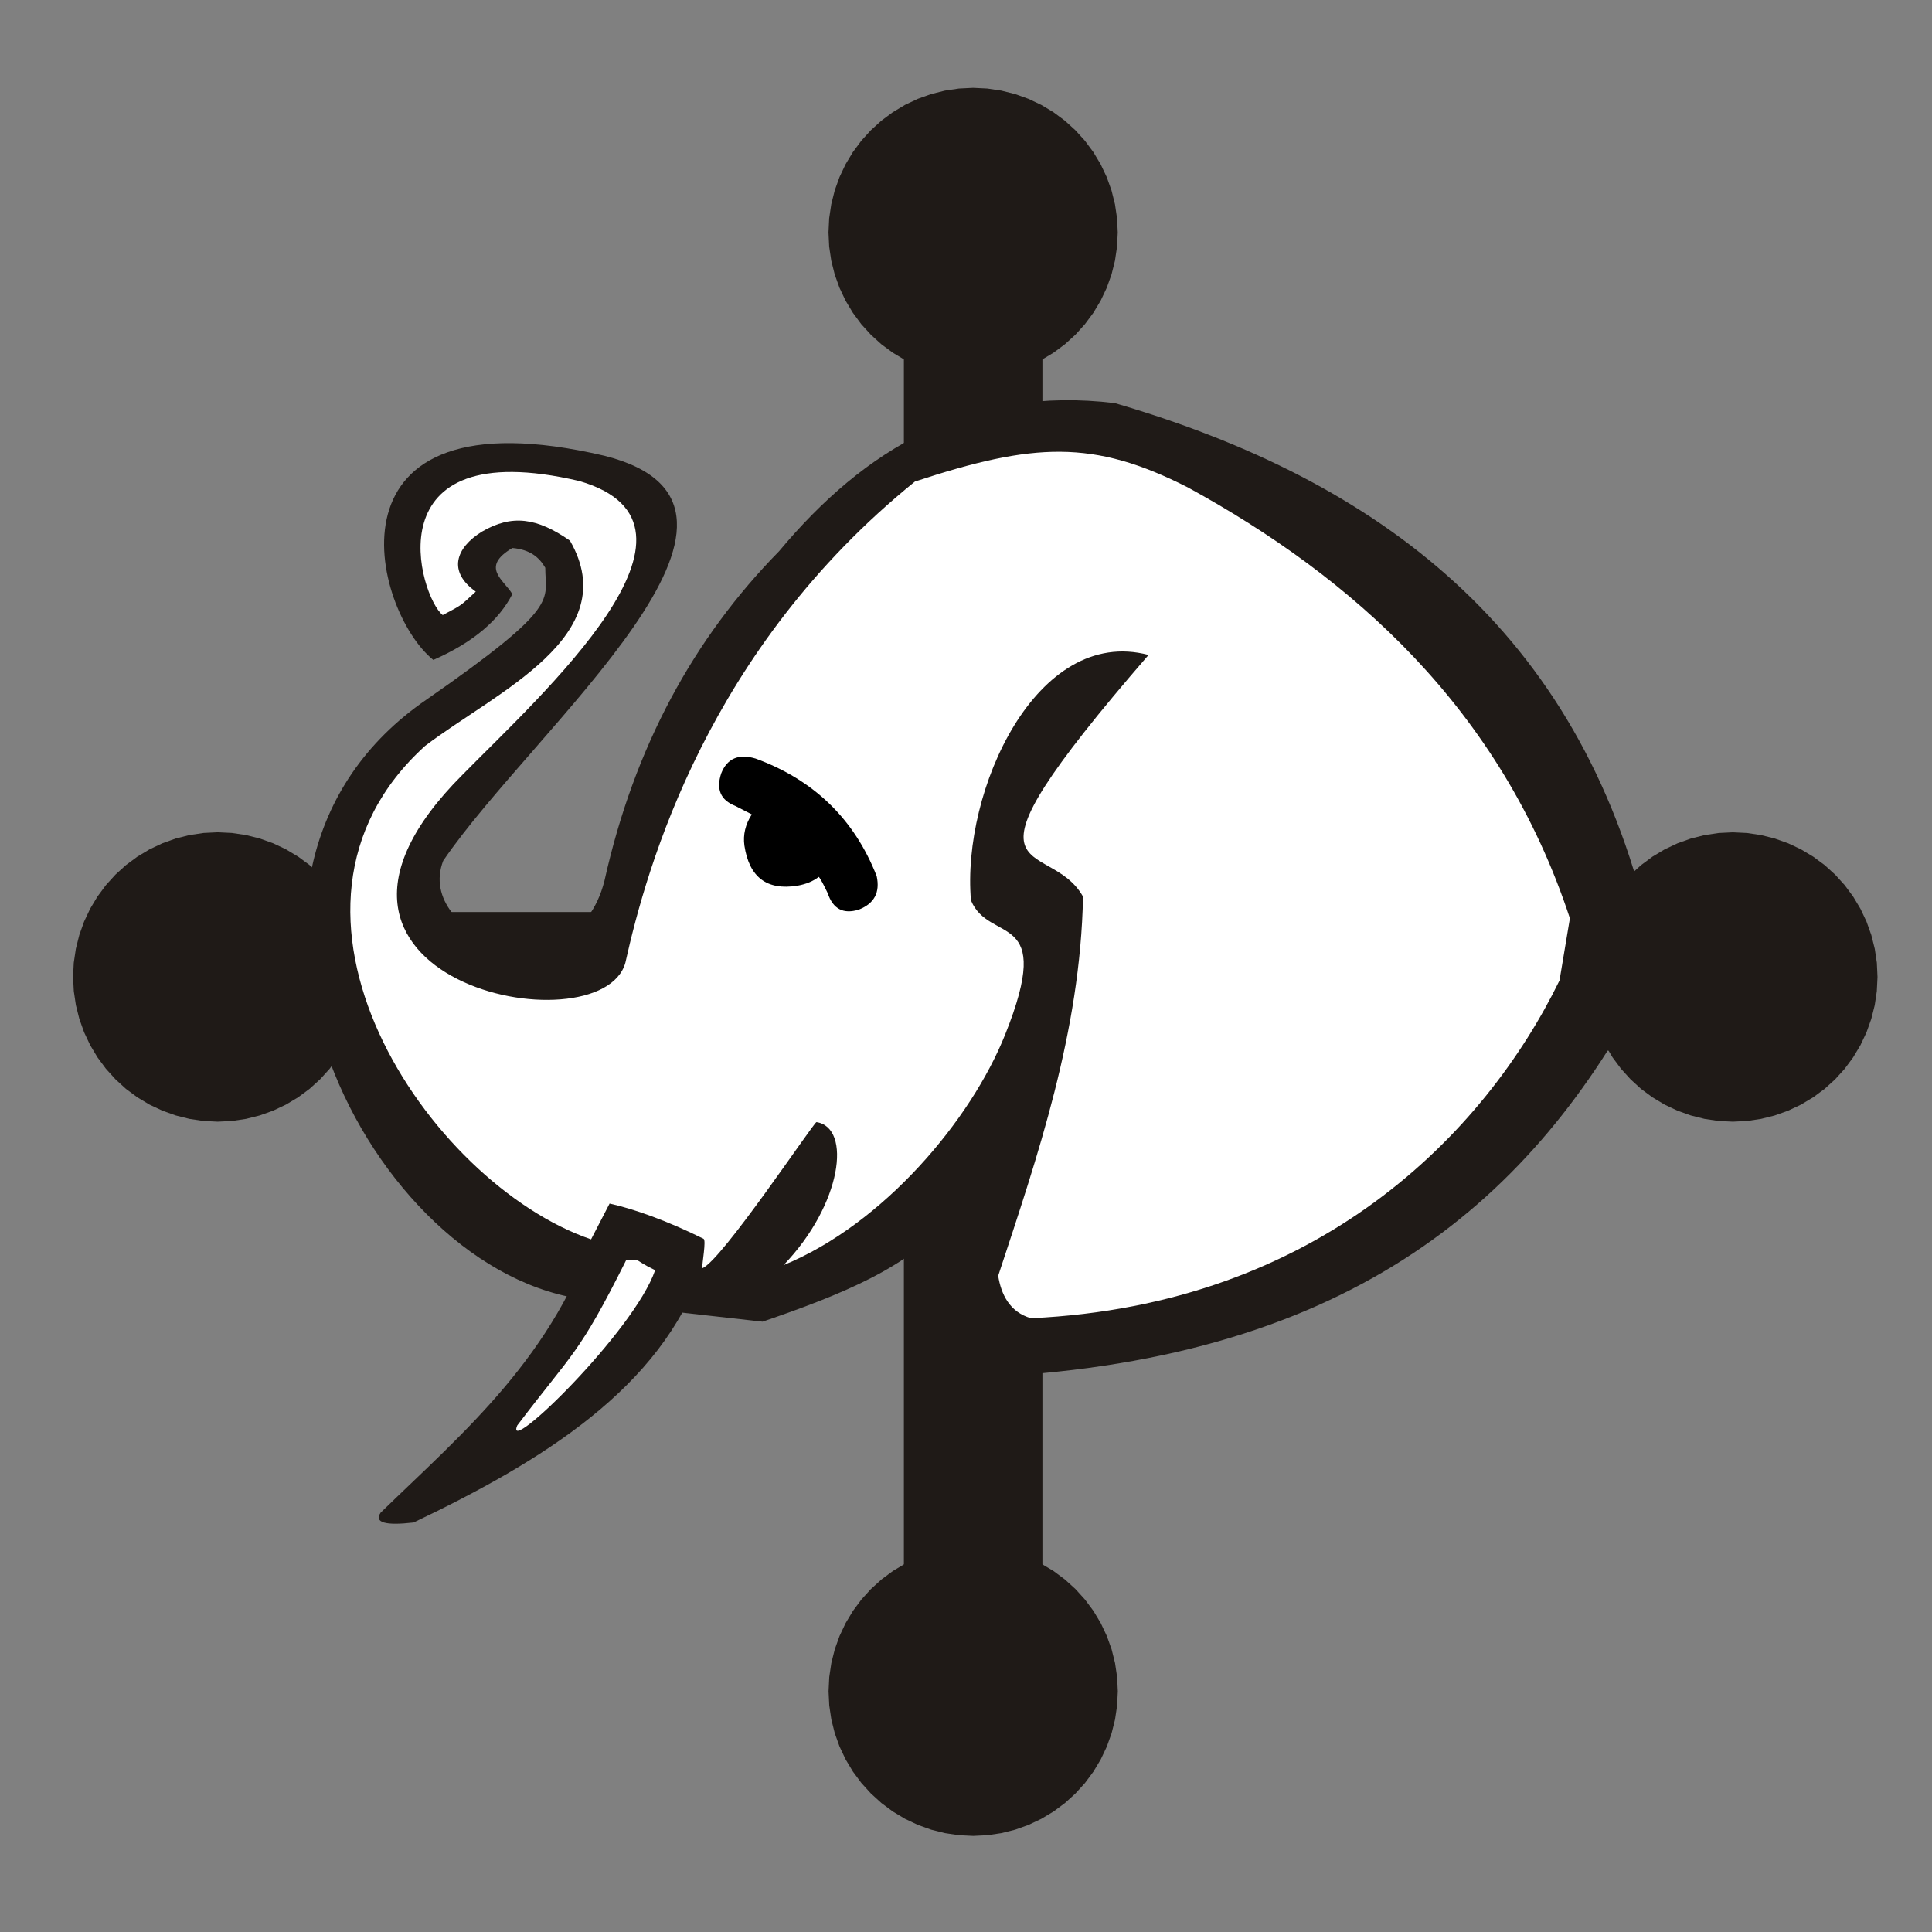 <?xml version="1.0" encoding="UTF-8" standalone="no"?>
<svg
   xmlns:dc="http://purl.org/dc/elements/1.1/"
   xmlns:cc="http://creativecommons.org/ns#"
   xmlns:rdf="http://www.w3.org/1999/02/22-rdf-syntax-ns#"
   xmlns:svg="http://www.w3.org/2000/svg"
   xmlns="http://www.w3.org/2000/svg"
   xmlns:xlink="http://www.w3.org/1999/xlink"
   xmlns:sodipodi="http://sodipodi.sourceforge.net/DTD/sodipodi-0.dtd"
   xmlns:inkscape="http://www.inkscape.org/namespaces/inkscape"
   width="177.17"
   height="177.17"
   shape-rendering="geometricPrecision"
   image-rendering="optimizeQuality"
   fill-rule="evenodd"
   clip-rule="evenodd"
   viewBox="0 0 50 50"
   version="1.1"
   id="svg974"
   sodipodi:docname="ww.svg"
   inkscape:version="1.0.2 (e86c870879, 2021-01-15)">
  <rect x="0" y="0" width="50" height="50" fill="#808080" stroke="none"/>
  <sodipodi:namedview
     pagecolor="#ffffff"
     bordercolor="#666666"
     borderopacity="1"
     objecttolerance="10"
     gridtolerance="10"
     guidetolerance="10"
     inkscape:pageopacity="0"
     inkscape:pageshadow="2"
     inkscape:window-width="960"
     inkscape:window-height="1060"
     id="namedview976"
     showgrid="false"
     inkscape:zoom="1.6922351"
     inkscape:cx="74.3715"
     inkscape:cy="149.46177"
     inkscape:window-x="0"
     inkscape:window-y="20"
     inkscape:window-maximized="1"
     inkscape:current-layer="svg974"
     showguides="true"
     inkscape:document-rotation="0" />
  <defs
     id="defs968">
    <linearGradient
       inkscape:collect="always"
       id="linearGradient1002">
      <stop
         style="stop-color:#ffffff;stop-opacity:1"
         offset="0"
         id="stop998" />
      <stop
         style="stop-color:#dcdbdb;stop-opacity:1"
         offset="1"
         id="stop1000" />
    </linearGradient>
    <linearGradient
       id="0"
       x1="21.376"
       x2="77.64"
       gradientUnits="userSpaceOnUse">
      <stop
         stop-color="#fff"
         id="stop963" />
      <stop
         offset="1"
         stop-color="#fff"
         stop-opacity="0"
         id="stop965" />
    </linearGradient>
    <linearGradient
       inkscape:collect="always"
       xlink:href="#linearGradient1002"
       id="linearGradient1004"
       x1="-41.79"
       y1="22.582"
       x2="-15.829"
       y2="22.582"
       gradientUnits="userSpaceOnUse" />
    <linearGradient
       id="linearGradient5398"
       x1="0"
       y1="0"
       x2="0"
       y2="1">
      <stop
         offset="20%"
         style="stop-color:#000000;stop-opacity:1"
         id="stop5394" />
      <stop
         offset="100%"
         style="stop-color:#4d4d4d;stop-opacity:1"
         id="stop5396" />
    </linearGradient>
    <linearGradient
       gradientTransform="translate(0.471,-0.2)"
       id="0-1"
       x1="21.253"
       y1="37.592"
       x2="77.64"
       y2="37.469"
       gradientUnits="userSpaceOnUse">
      <stop
         stop-color="#fff"
         id="stop3285" />
      <stop
         offset="1"
         stop-color="#fff"
         stop-opacity="0"
         id="stop3287" />
    </linearGradient>
    <linearGradient
       gradientTransform="translate(50.633,2.7)"
       id="0-5"
       x1="21.405"
       x2="77.64"
       gradientUnits="userSpaceOnUse">
      <stop
         stop-color="#fff"
         id="stop3911" />
      <stop
         offset="1"
         stop-color="#fff"
         stop-opacity="0"
         id="stop3913" />
    </linearGradient>
  </defs>
  <g
     transform="matrix(0.95,0,0,0.95,1.435,1.534)"
     id="g14577">
    <rect
       y="4.245"
       x="23.113"
       height="40.212"
       width="3.774"
       id="rect14571"
       style="opacity:1;fill:#1f1a17;fill-opacity:1;fill-rule:nonzero;stroke:none;stroke-width:1.693;stroke-linecap:round;stroke-linejoin:round;stroke-miterlimit:4;stroke-dasharray:none;stroke-opacity:1;paint-order:normal" />
    <rect
       transform="rotate(90)"
       style="opacity:1;fill:#1f1a17;fill-opacity:1;fill-rule:nonzero;stroke:none;stroke-width:1.843;stroke-linecap:round;stroke-linejoin:round;stroke-miterlimit:4;stroke-dasharray:none;stroke-opacity:1;paint-order:normal"
       id="rect14573"
       width="3.774"
       height="47.642"
       x="23.231"
       y="-48.821" />
  </g>
  <path
     sodipodi:type="star"
     style="opacity:1;fill:#1f1a17;fill-opacity:1;fill-rule:nonzero;stroke:none;stroke-width:1.693;stroke-linecap:round;stroke-linejoin:round;stroke-miterlimit:4;stroke-dasharray:none;stroke-opacity:1;paint-order:normal"
     id="path14587"
     sodipodi:sides="64"
     sodipodi:cx="25"
     sodipodi:cy="44.457546"
     sodipodi:r1="3.9412203"
     sodipodi:r2="3.9364729"
     sodipodi:arg1="0.78539816"
     sodipodi:arg2="0.83448555"
     inkscape:flatsided="true"
     inkscape:rounded="0"
     inkscape:randomized="0"
     d="m 27.787,47.244 -0.287,0.26 -0.311,0.23 -0.332,0.199 -0.35,0.165 -0.364,0.13 -0.375,0.094 -0.383,0.057 L 25,48.399 l -0.386,-0.019 -0.383,-0.057 -0.375,-0.094 -0.364,-0.13 -0.35,-0.165 -0.332,-0.199 -0.311,-0.23 -0.287,-0.26 -0.26,-0.287 -0.23,-0.311 -0.199,-0.332 -0.165,-0.35 -0.13,-0.364 -0.094,-0.375 -0.057,-0.383 -0.019,-0.386 0.019,-0.386 0.057,-0.383 0.094,-0.375 0.13,-0.364 0.165,-0.35 0.199,-0.332 0.23,-0.311 0.26,-0.287 0.287,-0.26 0.311,-0.23 0.332,-0.199 0.35,-0.165 0.364,-0.13 0.375,-0.094 0.383,-0.057 L 25,40.516 l 0.386,0.019 0.383,0.057 0.375,0.094 0.364,0.13 0.35,0.165 0.332,0.199 0.311,0.23 0.287,0.26 0.26,0.287 0.23,0.311 0.199,0.332 0.165,0.35 0.13,0.364 0.094,0.375 0.057,0.383 0.019,0.386 -0.019,0.386 -0.057,0.383 -0.094,0.375 -0.13,0.364 -0.165,0.35 -0.199,0.332 -0.23,0.311 z"
     transform="matrix(0,0.95,-0.95,0,47.87,1.534)" />
  <g
     id="g19380"
     transform="matrix(0.776,0,0,0.776,5.634,3.38)">
    <g
       transform="matrix(1.098,0,0,1.098,-107.622,17.127)"
       style="opacity:1;fill:#1f1a17;fill-opacity:1;stroke-width:1.543;stroke-miterlimit:4;stroke-dasharray:none"
       id="g5357">
      <path
         style="fill:#1f1a17;fill-opacity:1;stroke:none;stroke-width:1.543;stroke-linecap:butt;stroke-linejoin:miter;stroke-miterlimit:4;stroke-dasharray:none;stroke-opacity:1"
         d="m 119.666,20.579 c 0.125,0.774 0.404,1.444 1.3,1.7 11.23,-0.424 16.83,-5.233 20.3,-11.7 l 0.2,-2.1 c -2.107,-8.893 -8.151,-13.45 -16.2,-15.8 -4.4,-0.532 -7.597,1.382 -10.2,4.5 -2.594,2.641 -4.396,5.944 -5.3,10 -0.908,3.606 -5.791,1.699 -4.9,-0.6 2.766,-4.057 11.001,-10.761 4.9,-12.3 -8.758,-2.052 -7.058,4.706 -5.2,6.2 1.24,-0.546 2.002,-1.223 2.4,-2 -0.26,-0.436 -0.982,-0.816 0,-1.4 0.539,0.046 0.819,0.286 1,0.6 0,1 0.504,1.146 -3.6,4 -7.641,5.233 -2.065,17.122 4.612,18.198 1.321,-0.325 1.533,-0.227 2.436,0.348 l 3.152,0.354 c 2.398,-0.823 4.466,-1.65 5.703,-3.159 0.321,-0.388 0.493,-0.248 -0.603,3.159 z"
         id="path5349"
         inkscape:connector-curvature="0"
         sodipodi:nodetypes="ccccccccccccccccccc" />
      <path
         style="fill:#1f1a17;fill-opacity:1;stroke:none;stroke-width:1.543;stroke-linecap:butt;stroke-linejoin:miter;stroke-miterlimit:4;stroke-dasharray:none;stroke-opacity:1"
         d="m 109.566,17.579 c -1.328,4.066 -4.05,6.322 -6.6,8.8 -0.206,0.304 0.146,0.398 1,0.3 3.905,-1.864 7.521,-4.086 8.762,-7.726 -0.786,-0.413 -1.974,-1.358 -3.162,-1.374 z"
         id="path5353"
         inkscape:connector-curvature="0"
         sodipodi:nodetypes="ccccc" />
    </g>
    <g
       transform="matrix(0.797,0,0,0.797,-75.422,16.247)"
       style="opacity:1;fill:#ffff00;fill-opacity:1;stroke-width:1.543;stroke-miterlimit:4;stroke-dasharray:none"
       id="g5357-2">
      <path
         style="fill:white;fill-opacity:1;stroke:none;stroke-width:1.543;stroke-linecap:butt;stroke-linejoin:miter;stroke-miterlimit:4;stroke-dasharray:none;stroke-opacity:1"
         d="m 133.584,1.556 c -8.756,10.111 -4.2,7.512 -2.742,10.113 -0.11,5.657 -1.9,10.862 -3.551,15.868 0.125,0.774 0.478,1.518 1.374,1.774 12.033,-0.558 18.983,-7.722 22.115,-14.132 l 0.435,-2.602 c -2.892,-8.788 -9.12,-14.275 -15.985,-18.031 -3.956,-2.012 -6.45,-1.884 -11.422,-0.246 -8.663,7.008 -11.213,16.077 -12.116,20.133 -1.016,3.668 -15.446,0.777 -6.825,-7.854 3.298,-3.358 11.231,-10.458 4.9,-12.3 -8.758,-2.052 -6.688,4.854 -5.718,5.608 0.814,-0.435 0.707,-0.353 1.382,-0.982 -1.179,-0.836 -0.846,-1.828 0.259,-2.51 1.26,-0.731 2.3,-0.584 3.683,0.378 2.301,4 -3.109,6.337 -6.061,8.589 -7.572,6.855 0.119,18.313 6.944,20.648 l 0.775,-1.497 c 1.024,0.223 2.437,0.731 3.932,1.474 0.119,0.059 -0.066,1.049 -0.056,1.233 0.783,-0.27 4.659,-6.096 4.781,-6.116 1.481,0.23 1.074,3.435 -1.377,5.985 4.201,-1.729 7.84,-6.076 9.266,-9.633 2.122,-5.292 -0.656,-3.773 -1.425,-5.631 C 125.757,7.246 128.89,0.319 133.584,1.556 Z"
         id="path5349-8"
         inkscape:connector-curvature="0"
         sodipodi:nodetypes="ccccccccccccccccccscccsccc" />
      <path
         style="fill:#ffffff;fill-opacity:1;stroke:none;stroke-width:1.543;stroke-linecap:butt;stroke-linejoin:miter;stroke-miterlimit:4;stroke-dasharray:none;stroke-opacity:1"
         d="m 111.727,26.876 c -1.995,3.992 -2.231,3.85 -4.559,6.921 -0.58,1.378 4.896,-3.944 5.769,-6.496 -1.029,-0.499 -0.437,-0.404 -1.21,-0.424 z"
         id="path5353-9"
         inkscape:connector-curvature="0"
         sodipodi:nodetypes="cccc" />
    </g>
    <path
       inkscape:connector-curvature="0"
       id="path3879"
       d="m 17.81,22.804 c -0.364,-0.186 -0.542,-0.279 -0.542,-0.279 -0.499,-0.195 -0.652,-0.559 -0.474,-1.092 0.195,-0.491 0.576,-0.66 1.143,-0.491 1.947,0.711 3.294,2.02 4.04,3.92 0.118,0.542 -0.076,0.914 -0.593,1.118 -0.516,0.161 -0.864,-0.017 -1.041,-0.55 -0.136,-0.279 -0.229,-0.466 -0.296,-0.542 -0.186,0.144 -0.423,0.245 -0.72,0.296 -1.01,0.161 -1.6,-0.279 -1.761,-1.338 -0.051,-0.364 0.034,-0.711 0.246,-1.041"
       style="fill:#000000;stroke-width:1" />
  </g>
  <path
     sodipodi:type="star"
     style="opacity:1;fill:#1f1a17;fill-opacity:1;fill-rule:nonzero;stroke:none;stroke-width:1.609;stroke-linecap:round;stroke-linejoin:round;stroke-miterlimit:4;stroke-dasharray:none;stroke-opacity:1;paint-order:normal"
     id="path14581"
     sodipodi:sides="64"
     sodipodi:cx="25.184718"
     sodipodi:cy="6.0149107"
     sodipodi:r1="3.7441592"
     sodipodi:r2="3.7396493"
     sodipodi:arg1="0.78539816"
     sodipodi:arg2="0.83448555"
     inkscape:flatsided="true"
     inkscape:rounded="0"
     inkscape:randomized="0"
     d="m 27.832,8.662 -0.272,0.247 -0.295,0.219 -0.315,0.189 -0.332,0.157 -0.346,0.124 -0.356,0.089 -0.363,0.054 -0.367,0.018 L 24.818,9.741 24.454,9.687 24.098,9.598 23.752,9.474 23.42,9.317 23.105,9.128 22.809,8.909 22.537,8.662 22.29,8.39 22.072,8.095 21.883,7.78 21.726,7.448 21.602,7.102 l -0.089,-0.356 -0.054,-0.363 -0.018,-0.367 0.018,-0.367 0.054,-0.363 0.089,-0.356 0.124,-0.346 0.157,-0.332 0.189,-0.315 0.219,-0.295 0.247,-0.272 0.272,-0.247 0.295,-0.219 0.315,-0.189 0.332,-0.157 0.346,-0.124 0.356,-0.089 0.363,-0.054 0.367,-0.018 0.367,0.018 0.363,0.054 0.356,0.089 0.346,0.124 0.332,0.157 0.315,0.189 0.295,0.219 0.272,0.247 0.247,0.272 0.219,0.295 0.189,0.315 0.157,0.332 0.124,0.346 0.089,0.356 0.054,0.363 0.018,0.367 -0.018,0.367 -0.054,0.363 -0.089,0.356 -0.124,0.346 -0.157,0.332 -0.189,0.315 -0.219,0.295 z" />
  <path
     d="m 27.832,46.416 -0.272,0.247 -0.295,0.219 -0.315,0.189 -0.332,0.157 -0.346,0.124 -0.356,0.089 -0.363,0.054 -0.367,0.018 -0.367,-0.018 -0.363,-0.054 -0.356,-0.089 -0.346,-0.124 -0.332,-0.157 -0.315,-0.189 -0.295,-0.219 -0.272,-0.247 -0.247,-0.272 -0.219,-0.295 -0.189,-0.315 -0.157,-0.332 -0.124,-0.346 -0.089,-0.356 -0.054,-0.363 -0.018,-0.367 0.018,-0.367 0.054,-0.363 0.089,-0.356 0.124,-0.346 0.157,-0.332 0.189,-0.315 0.219,-0.295 0.247,-0.272 0.272,-0.247 0.295,-0.219 0.315,-0.189 0.332,-0.157 0.346,-0.124 0.356,-0.089 0.363,-0.054 0.367,-0.018 0.367,0.018 0.363,0.054 0.356,0.089 0.346,0.124 0.332,0.157 0.315,0.189 0.295,0.219 0.272,0.247 0.247,0.272 0.219,0.295 0.189,0.315 0.157,0.332 0.124,0.346 0.089,0.356 0.054,0.363 0.018,0.367 -0.018,0.367 -0.054,0.363 -0.089,0.356 -0.124,0.346 -0.157,0.332 -0.189,0.315 -0.219,0.295 z"
     inkscape:randomized="0"
     inkscape:rounded="0"
     inkscape:flatsided="true"
     sodipodi:arg2="0.83448555"
     sodipodi:arg1="0.78539816"
     sodipodi:r2="3.7396493"
     sodipodi:r1="3.7441592"
     sodipodi:cy="43.768441"
     sodipodi:cx="25.184718"
     sodipodi:sides="64"
     id="path14583"
     style="opacity:1;fill:#1f1a17;fill-opacity:1;fill-rule:nonzero;stroke:none;stroke-width:1.609;stroke-linecap:round;stroke-linejoin:round;stroke-miterlimit:4;stroke-dasharray:none;stroke-opacity:1;paint-order:normal"
     sodipodi:type="star" />
  <path
     d="M 27.787,7.504 27.5,7.764 27.19,7.994 26.858,8.193 26.508,8.358 26.144,8.488 25.769,8.582 25.386,8.639 25,8.658 24.614,8.639 24.231,8.582 23.856,8.488 23.492,8.358 23.142,8.193 22.81,7.994 22.5,7.764 22.213,7.504 21.953,7.217 21.723,6.907 21.524,6.575 21.359,6.225 l -0.13,-0.364 -0.094,-0.375 -0.057,-0.383 -0.019,-0.386 0.019,-0.386 0.057,-0.383 0.094,-0.375 0.13,-0.364 0.165,-0.35 0.199,-0.332 0.23,-0.311 0.26,-0.287 0.287,-0.26 0.311,-0.23 0.332,-0.199 0.35,-0.165 0.364,-0.13 0.375,-0.094 0.383,-0.057 L 25,0.776 l 0.386,0.019 0.383,0.057 0.375,0.094 0.364,0.13 0.35,0.165 0.332,0.199 0.311,0.23 0.287,0.26 0.26,0.287 0.23,0.311 0.199,0.332 0.165,0.35 0.13,0.364 0.094,0.375 0.057,0.383 0.019,0.386 -0.019,0.386 -0.057,0.383 -0.094,0.375 -0.13,0.364 -0.165,0.35 -0.199,0.332 -0.23,0.311 z"
     inkscape:randomized="0"
     inkscape:rounded="0"
     inkscape:flatsided="true"
     sodipodi:arg2="0.83448555"
     sodipodi:arg1="0.78539816"
     sodipodi:r2="3.9364729"
     sodipodi:r1="3.9412203"
     sodipodi:cy="4.7169824"
     sodipodi:cx="25"
     sodipodi:sides="64"
     id="path14585"
     style="opacity:1;fill:#1f1a17;fill-opacity:1;fill-rule:nonzero;stroke:none;stroke-width:1.693;stroke-linecap:round;stroke-linejoin:round;stroke-miterlimit:4;stroke-dasharray:none;stroke-opacity:1;paint-order:normal"
     sodipodi:type="star"
     transform="matrix(0,0.95,-0.95,0,49.327,1.534)" />
</svg>
